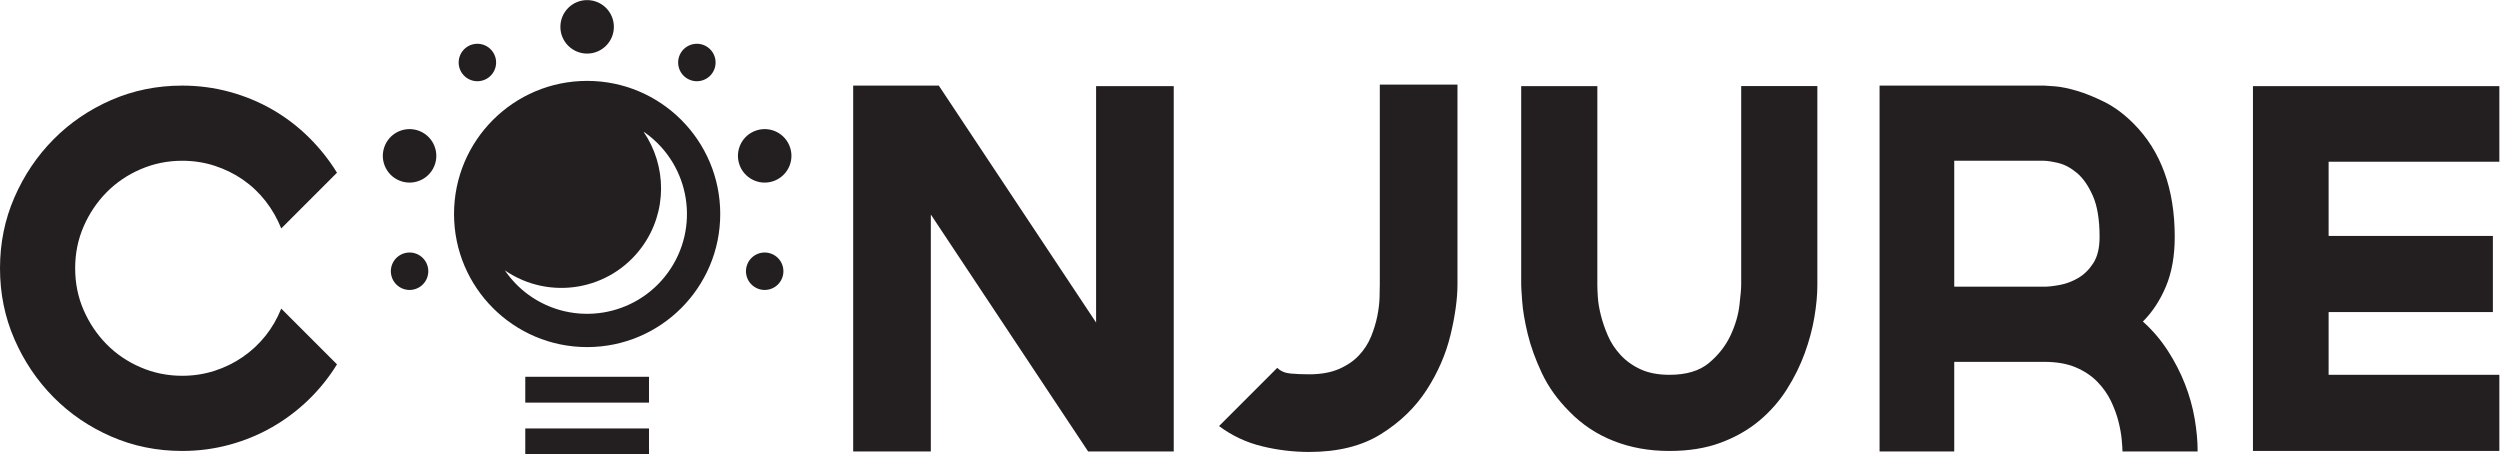 <?xml version="1.0" encoding="UTF-8" standalone="no"?>
<svg
   xmlns:dc="http://purl.org/dc/elements/1.1/"
   xmlns:cc="http://creativecommons.org/ns#"
   xmlns:rdf="http://www.w3.org/1999/02/22-rdf-syntax-ns#"
   xmlns:svg="http://www.w3.org/2000/svg"
   xmlns="http://www.w3.org/2000/svg"
   viewBox="0 0 337.293 61.293"
   height="61.293"
   width="337.293"
   xml:space="preserve"
   id="svg2"
   version="1.1"><defs
     id="defs6" /><g
     transform="matrix(1.333,0,0,-1.333,0,61.293)"
     id="g10"><g
       transform="scale(0.1)"
       id="g12"><path
         id="path14"
         style="fill:#231f20;fill-opacity:1;fill-rule:nonzero;stroke:none"
         d="M 341.074,91.043 C 333.016,77.945 323.441,66.012 312.359,55.27 301.273,44.52 289.016,35.281 275.582,27.555 262.145,19.84 247.699,13.875 232.258,9.684 216.805,5.477 200.852,3.387 184.395,3.387 158.867,3.387 134.934,8.25 112.602,17.996 90.266,27.73 70.785,40.992 54.16,57.789 37.535,74.578 24.352,94.148 14.609,116.48 4.867,138.816 0,162.742 0,188.277 c 0,25.52 4.867,49.453 14.609,71.793 9.742,22.325 22.926,41.891 39.551,58.692 16.625,16.789 36.105,30.054 58.442,39.801 22.332,9.742 46.265,14.609 71.793,14.609 16.457,0 32.41,-2.102 47.863,-6.301 15.441,-4.199 29.887,-10.156 43.324,-17.879 13.434,-7.73 25.691,-17.051 36.777,-27.965 11.082,-10.922 20.657,-22.918 28.715,-36.019 l -56.426,-56.426 c -4.027,10.074 -9.32,19.305 -15.863,27.703 -6.555,8.399 -14.195,15.621 -22.93,21.664 -8.734,6.047 -18.304,10.746 -28.714,14.114 -10.418,3.355 -21.328,5.035 -32.746,5.035 -14.786,0 -28.801,-2.86 -42.071,-8.571 -13.265,-5.707 -24.773,-13.519 -34.508,-23.422 -9.746,-9.906 -17.468,-21.41 -23.175,-34.511 -5.715,-13.098 -8.566,-27.207 -8.566,-42.317 0,-15.117 2.852,-29.218 8.566,-42.324 5.707,-13.094 13.43,-24.609 23.175,-34.512 9.735,-9.902 21.243,-17.714 34.508,-23.418 13.27,-5.723 27.285,-8.562 42.071,-8.562 11.418,0 22.328,1.68 32.746,5.027 10.41,3.359 19.98,8.066 28.714,14.113 8.735,6.043 16.375,13.183 22.93,21.406 6.543,8.23 11.836,17.383 15.863,27.461 l 56.426,-56.426" /><path
         id="path16"
         style="fill:#231f20;fill-opacity:1;fill-rule:nonzero;stroke:none"
         d="m 1109.39,372.668 h 78.59 V 2.879 h -86.65 L 942.125,242.688 V 2.879 H 863.531 V 373.172 h 86.657 L 1109.39,133.367 v 239.301" /><path
         id="path18"
         style="fill:#231f20;fill-opacity:1;fill-rule:nonzero;stroke:none"
         d="M 1475.16,374.184 V 172.156 c 0,-14.785 -2.37,-31.914 -7.06,-51.386 -4.71,-19.493 -12.78,-38.047 -24.19,-55.676 -11.42,-17.637 -26.79,-32.488 -46.1,-44.578 -19.31,-12.102 -43.57,-18.145 -72.8,-18.145 -16.11,0 -32.07,1.934 -47.85,5.801 -15.8,3.855 -30.24,10.652 -43.33,20.398 l 58.94,58.945 c 3.35,-3.359 7.89,-5.293 13.61,-5.789 5.7,-0.508 11.91,-0.762 18.63,-0.762 11.76,0 21.75,1.758 29.98,5.293 8.23,3.523 15.03,8.133 20.41,13.855 5.36,5.703 9.48,12.09 12.34,19.141 2.85,7.062 4.95,13.937 6.29,20.656 1.34,6.719 2.09,12.93 2.27,18.641 0.17,5.703 0.25,10.234 0.25,13.605 v 202.028 h 78.61" /><path
         id="path20"
         style="fill:#231f20;fill-opacity:1;fill-rule:nonzero;stroke:none"
         d="M 1839.4,372.668 V 171.141 c 0,-9.739 -1,-20.578 -3.02,-32.481 -2.01,-11.933 -5.3,-24.113 -9.83,-36.535 -4.53,-12.43 -10.57,-24.609 -18.13,-36.523 -7.56,-11.934 -16.88,-22.508 -27.97,-31.738 -11.07,-9.238 -24.09,-16.629 -39.04,-22.168 -14.95,-5.547 -32.16,-8.309 -51.64,-8.309 h -0.5 c -20.16,0 -38.8,3.348 -55.92,10.078 -17.14,6.707 -32.09,16.621 -44.84,29.715 -12.09,12.09 -21.42,25.098 -27.97,39.043 -6.55,13.938 -11.33,27.207 -14.36,39.797 -3.02,12.605 -4.86,23.515 -5.53,32.753 -0.69,9.239 -1.01,14.864 -1.01,16.883 v 201.012 h 77.08 V 171.141 c 0,-2.688 0.17,-6.719 0.51,-12.082 0.32,-5.379 1.34,-11.426 3.01,-18.133 1.68,-6.731 4.04,-13.613 7.07,-20.656 3.01,-7.059 7.29,-13.614 12.84,-19.657 5.54,-6.047 12.34,-10.918 20.4,-14.609 8.06,-3.703 17.8,-5.547 29.22,-5.547 17.14,0 30.48,4.031 40.05,12.098 9.58,8.058 16.79,17.297 21.67,27.715 4.87,10.402 7.89,20.656 9.07,30.734 1.17,10.066 1.76,16.953 1.76,20.652 v 201.012 h 77.08" /><path
         id="path22"
         style="fill:#231f20;fill-opacity:1;fill-rule:nonzero;stroke:none"
         d="m 2069.13,169.637 c 4.03,0 9.24,0.586 15.63,1.765 6.37,1.164 12.59,3.516 18.64,7.051 6.04,3.527 11.15,8.567 15.36,15.11 4.19,6.55 6.29,15.371 6.29,26.453 0,17.461 -2.27,31.312 -6.8,41.57 -4.53,10.234 -9.91,17.957 -16.12,23.168 -6.22,5.211 -12.51,8.562 -18.89,10.07 -6.38,1.516 -11.26,2.274 -14.61,2.274 h -90.68 V 169.637 Z m 99.76,-35.266 c 9.73,-8.738 18.13,-18.562 25.19,-29.473 7.04,-10.918 12.84,-22.175 17.38,-33.75 4.54,-11.59 7.81,-23.27 9.82,-35.02 2.02,-11.766 3.03,-22.84 3.03,-33.25 h -37.8 -38.28 c 0,2.352 -0.25,6.289 -0.76,11.836 -0.5,5.547 -1.59,11.668 -3.26,18.387 -1.69,6.711 -4.21,13.605 -7.57,20.656 -3.36,7.059 -7.98,13.602 -13.86,19.656 -5.87,6.047 -13.17,10.898 -21.91,14.609 -8.74,3.691 -19.32,5.539 -31.74,5.539 h -91.18 V 2.879 h -75.58 V 373.172 h 166.76 c 1.35,0 5.04,-0.25 11.09,-0.758 6.04,-0.504 13.35,-2.012 21.91,-4.531 8.56,-2.524 17.89,-6.305 27.97,-11.336 10.08,-5.039 19.8,-12.262 29.22,-21.668 27.88,-27.887 41.8,-66.172 41.8,-114.863 0,-19.141 -2.94,-35.77 -8.8,-49.871 -5.88,-14.114 -13.7,-26.036 -23.43,-35.774" /><path
         id="path24"
         style="fill:#231f20;fill-opacity:1;fill-rule:nonzero;stroke:none"
         d="m 2356.87,296.09 v -75.067 h 166.26 V 143.941 H 2356.87 V 80.457 h 172.81 V 3.387 H 2280.29 V 372.668 h 249.39 V 296.09 h -172.81" /><path
         id="path26"
         style="fill:#231f20;fill-opacity:1;fill-rule:nonzero;stroke:none"
         d="m 675.992,183.844 c -32.797,-45.145 -95.98,-55.156 -141.129,-22.352 -9.609,6.981 -17.523,15.399 -23.875,24.668 44.969,-30.879 106.59,-20.566 138.852,23.836 25.816,35.539 25.004,82.188 1.523,116.461 0.75,-0.516 1.539,-0.945 2.282,-1.484 45.14,-32.801 55.152,-95.981 22.347,-141.129 z m -81.738,194.101 c -74.399,0 -134.719,-60.312 -134.719,-134.715 0,-74.406 60.32,-134.718 134.719,-134.718 74.398,0 134.719,60.312 134.719,134.718 0,74.403 -60.321,134.715 -134.719,134.715" /><path
         id="path28"
         style="fill:#231f20;fill-opacity:1;fill-rule:nonzero;stroke:none"
         d="m 621.324,432.645 c 0,-14.954 -12.121,-27.071 -27.07,-27.071 -14.949,0 -27.07,12.117 -27.07,27.071 0,14.949 12.121,27.07 27.07,27.07 14.949,0 27.07,-12.121 27.07,-27.07" /><path
         id="path30"
         style="fill:#231f20;fill-opacity:1;fill-rule:nonzero;stroke:none"
         d="m 498.516,407.691 c 6.152,-8.464 4.273,-20.316 -4.196,-26.468 -8.465,-6.149 -20.316,-4.274 -26.468,4.195 -6.153,8.465 -4.274,20.316 4.195,26.469 8.469,6.152 20.316,4.273 26.469,-4.196" /><path
         id="path32"
         style="fill:#231f20;fill-opacity:1;fill-rule:nonzero;stroke:none"
         d="m 422.906,327.82 c 14.219,-4.621 22,-19.894 17.379,-34.113 -4.621,-14.219 -19.89,-21.996 -34.113,-17.379 -14.219,4.621 -21.996,19.895 -17.375,34.113 4.617,14.219 19.891,21.997 34.109,17.379" /><path
         id="path34"
         style="fill:#231f20;fill-opacity:1;fill-rule:nonzero;stroke:none"
         d="m 408.684,203.309 c 9.957,3.242 20.644,-2.207 23.879,-12.161 3.234,-9.96 -2.215,-20.644 -12.168,-23.875 -9.954,-3.242 -20.641,2.207 -23.875,12.157 -3.239,9.961 2.21,20.644 12.164,23.879" /><path
         id="path36"
         style="fill:#231f20;fill-opacity:1;fill-rule:nonzero;stroke:none"
         d="m 768.109,167.273 c -9.953,3.231 -15.398,13.915 -12.168,23.875 3.239,9.954 13.926,15.403 23.879,12.161 9.957,-3.235 15.403,-13.918 12.168,-23.879 -3.23,-9.95 -13.925,-15.399 -23.879,-12.157" /><path
         id="path38"
         style="fill:#231f20;fill-opacity:1;fill-rule:nonzero;stroke:none"
         d="m 782.328,276.328 c -14.219,-4.617 -29.484,3.16 -34.109,17.379 -4.621,14.219 3.164,29.492 17.383,34.113 14.218,4.618 29.492,-3.16 34.113,-17.379 4.617,-14.218 -3.164,-29.492 -17.387,-34.113" /><path
         id="path40"
         style="fill:#231f20;fill-opacity:1;fill-rule:nonzero;stroke:none"
         d="m 720.656,385.418 c -6.152,-8.469 -18.004,-10.344 -26.472,-4.195 -8.465,6.152 -10.344,18.004 -4.192,26.468 6.153,8.469 18,10.348 26.469,4.196 8.469,-6.153 10.344,-18.004 4.195,-26.469" /><path
         id="path42"
         style="fill:#231f20;fill-opacity:1;fill-rule:nonzero;stroke:none"
         d="M 656.867,52.312 H 531.645 V 78.465 H 656.867 V 52.312" /><path
         id="path44"
         style="fill:#231f20;fill-opacity:1;fill-rule:nonzero;stroke:none"
         d="M 656.867,-0.004 H 531.645 V 26.16 H 656.867 V -0.004" /></g></g></svg>